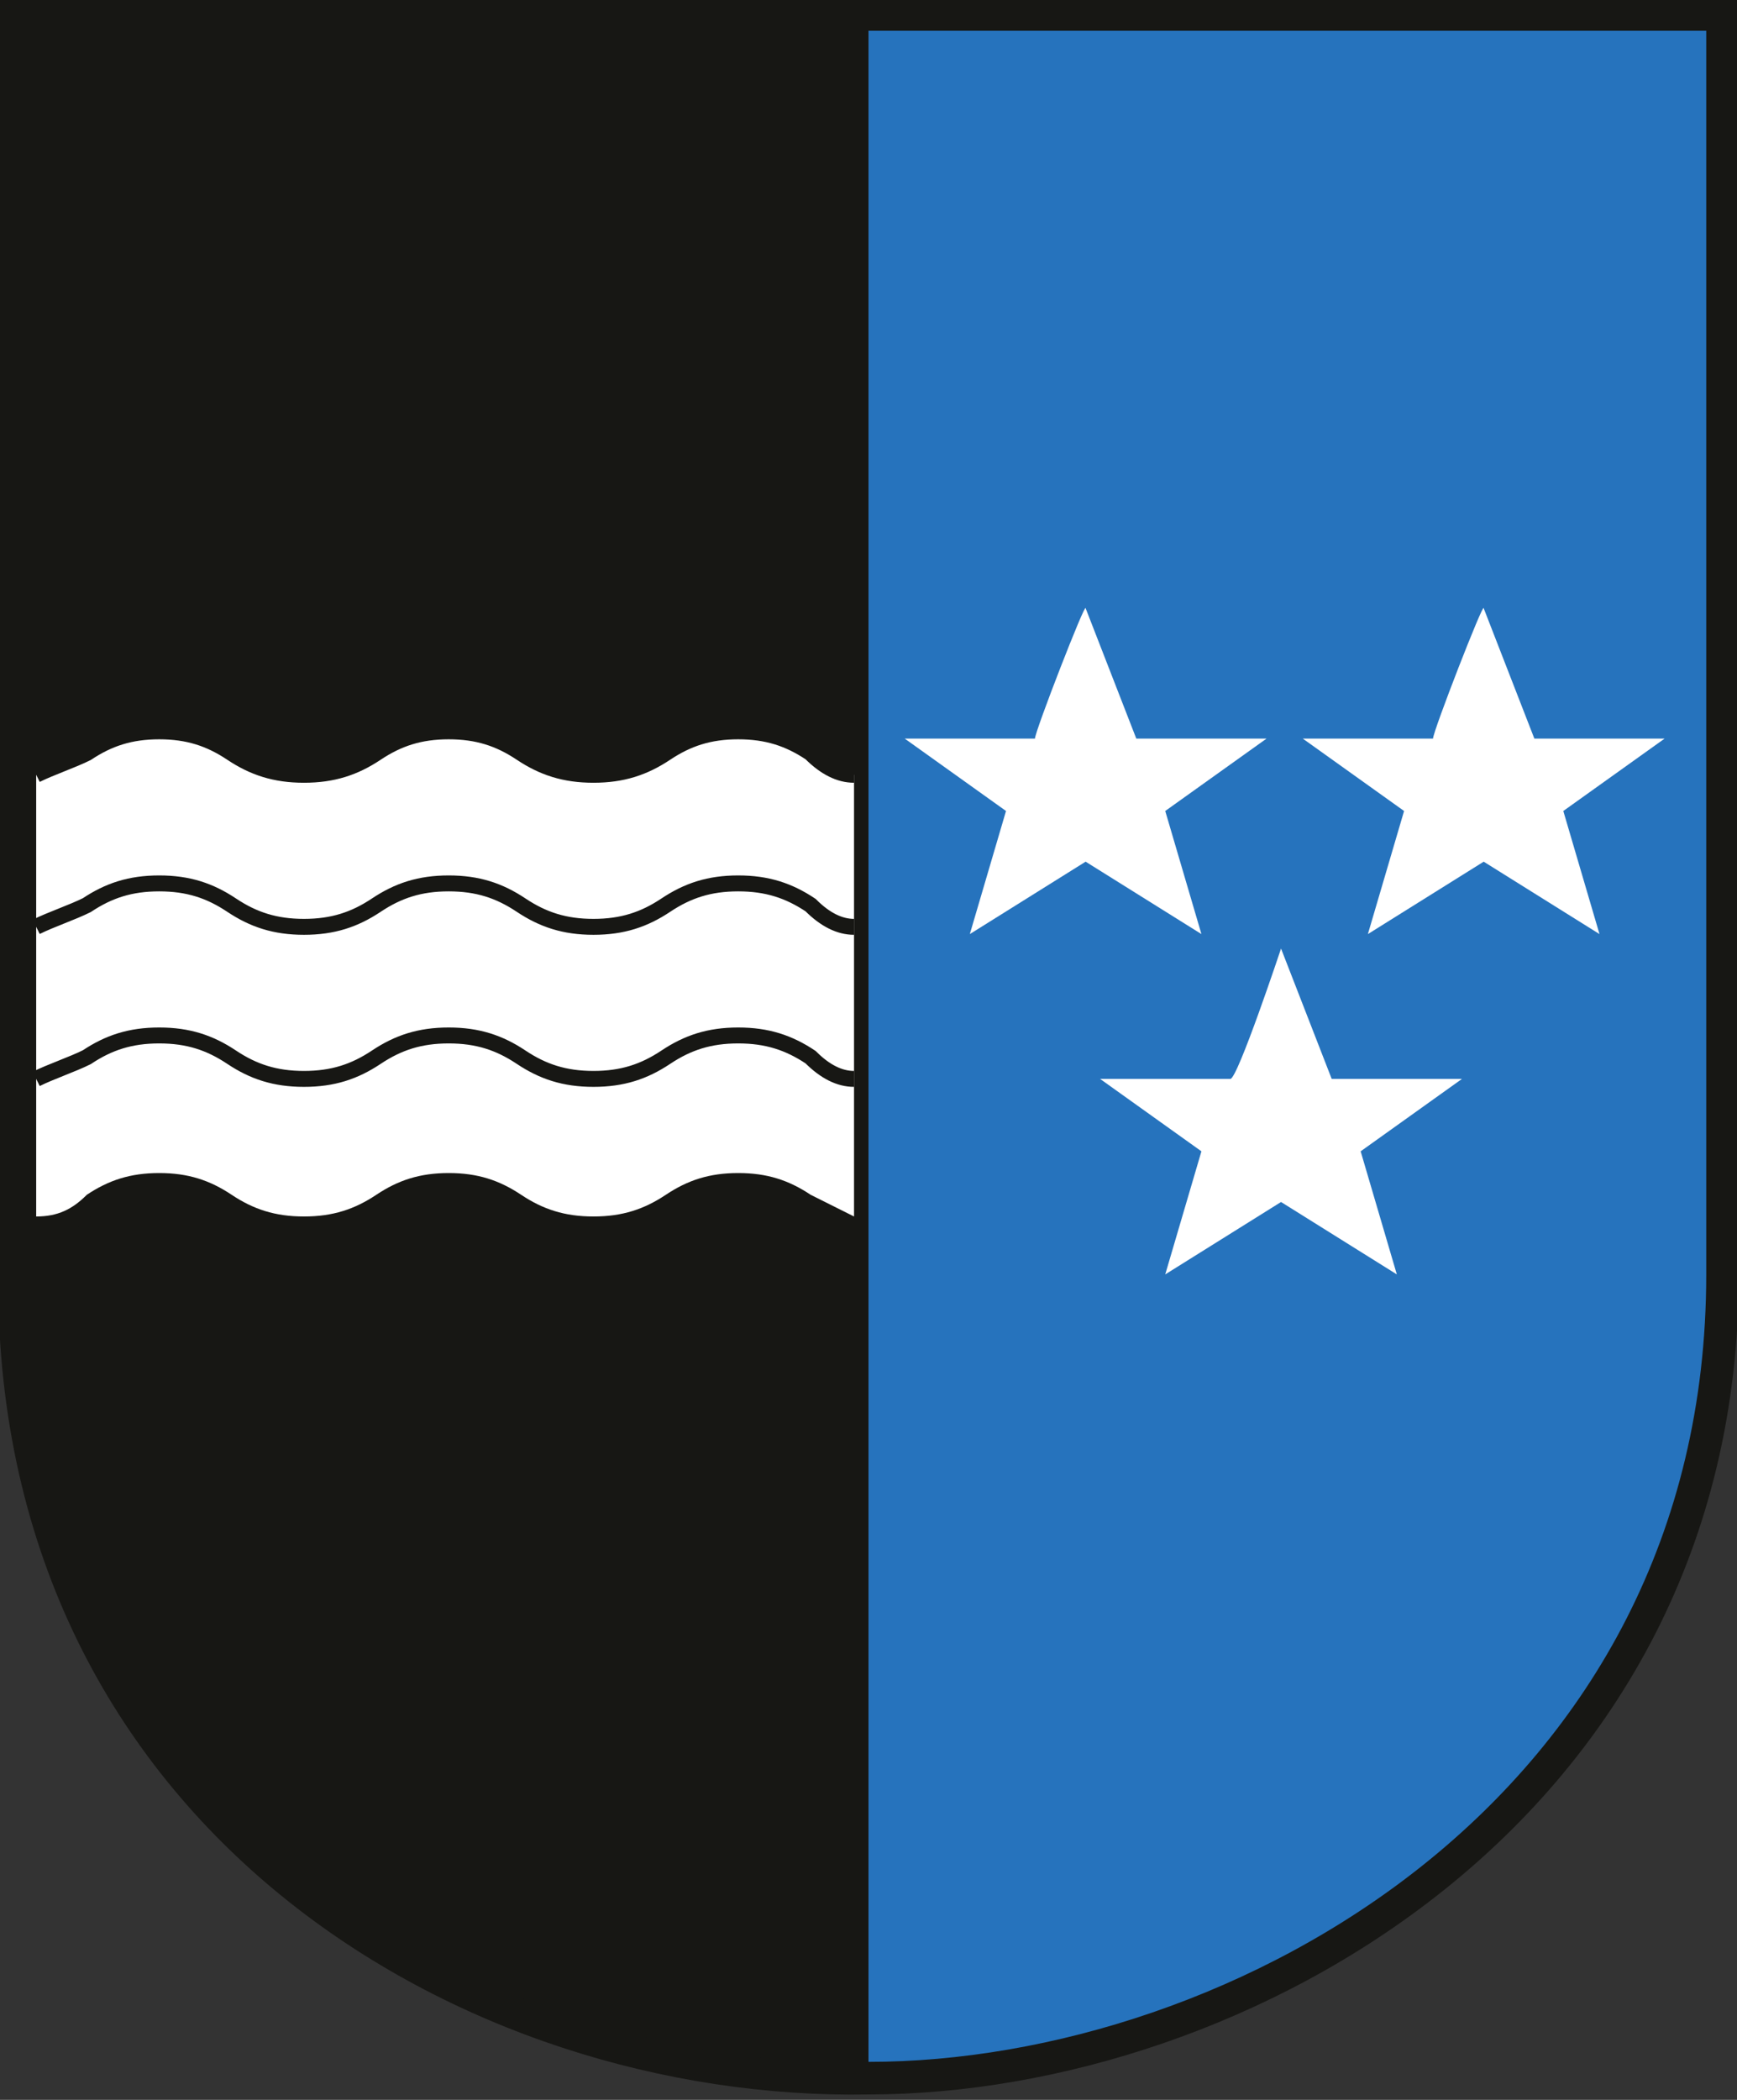 <?xml version="1.0" encoding="utf-8"?>
<!-- Generator: Adobe Illustrator 23.0.3, SVG Export Plug-In . SVG Version: 6.00 Build 0)  -->
<svg version="1.1" id="Layer_1" xmlns="http://www.w3.org/2000/svg" xmlns:xlink="http://www.w3.org/1999/xlink" x="0px" y="0px"
	 viewBox="0 0 24 29" style="enable-background:new 0 0 24 29;" xml:space="preserve">
<rect x="0" y="0" width="24" height="29" fill="#333333" stroke="none"/>
<style type="text/css">
	.st0{clip-path:url(#SVGID_2_);}
	.st1{fill:#171714;}
	.st2{fill:#FFFFFF;}
	.st3{fill:none;stroke:#171714;stroke-width:0.22;stroke-miterlimit:11.47;}
	.st4{fill:#2673BD;}
	.st5{fill:none;stroke:#171714;stroke-width:0.45;stroke-miterlimit:3.86;}
</style>
<g>
	<g>
		<g>
			<defs>
				<rect id="SVGID_1_" width="24" height="29"/>
			</defs>
			<clipPath id="SVGID_2_">
				<use xlink:href="#SVGID_1_"  style="overflow:visible;"/>
			</clipPath>
			<g class="st0">
				<path class="st1" d="M12,28.5V0.4H0.4V18c0,6,5.2,10.6,11.6,10.6V28.5z"/>
				<path class="st2" d="M0.5,16.8c0.3,0,0.5-0.1,0.7-0.3c0.3-0.2,0.6-0.3,1-0.3c0.4,0,0.7,0.1,1,0.3c0.3,0.2,0.6,0.3,1,0.3
					c0.4,0,0.7-0.1,1-0.3c0.3-0.2,0.6-0.3,1-0.3c0.4,0,0.7,0.1,1,0.3c0.3,0.2,0.6,0.3,1,0.3c0.4,0,0.7-0.1,1-0.3
					c0.3-0.2,0.6-0.3,1-0.3c0.4,0,0.7,0.1,1,0.3c0.2,0.1,0.4,0.2,0.6,0.3v-6.1c-0.2,0-0.4-0.1-0.6-0.3c-0.3-0.2-0.6-0.3-1-0.3
					c-0.4,0-0.7,0.1-1,0.3c-0.3,0.2-0.6,0.3-1,0.3c-0.4,0-0.7-0.1-1-0.3c-0.3-0.2-0.6-0.3-1-0.3c-0.4,0-0.7,0.1-1,0.3
					c-0.3,0.2-0.6,0.3-1,0.3c-0.4,0-0.7-0.1-1-0.3c-0.3-0.2-0.6-0.3-1-0.3c-0.4,0-0.7,0.1-1,0.3c-0.2,0.1-0.5,0.2-0.7,0.3L0.5,16.8z
					"/>
				<path class="st3" d="M11.8,14.9c-0.2,0-0.4-0.1-0.6-0.3c-0.3-0.2-0.6-0.3-1-0.3c-0.4,0-0.7,0.1-1,0.3c-0.3,0.2-0.6,0.3-1,0.3
					c-0.4,0-0.7-0.1-1-0.3c-0.3-0.2-0.6-0.3-1-0.3c-0.4,0-0.7,0.1-1,0.3c-0.3,0.2-0.6,0.3-1,0.3c-0.4,0-0.7-0.1-1-0.3
					c-0.3-0.2-0.6-0.3-1-0.3c-0.4,0-0.7,0.1-1,0.3c-0.2,0.1-0.5,0.2-0.7,0.3 M11.8,12.8c-0.2,0-0.4-0.1-0.6-0.3
					c-0.3-0.2-0.6-0.3-1-0.3c-0.4,0-0.7,0.1-1,0.3c-0.3,0.2-0.6,0.3-1,0.3c-0.4,0-0.7-0.1-1-0.3c-0.3-0.2-0.6-0.3-1-0.3
					c-0.4,0-0.7,0.1-1,0.3c-0.3,0.2-0.6,0.3-1,0.3c-0.4,0-0.7-0.1-1-0.3c-0.3-0.2-0.6-0.3-1-0.3c-0.4,0-0.7,0.1-1,0.3
					c-0.2,0.1-0.5,0.2-0.7,0.3 M0.5,17c0.3,0,0.5-0.1,0.7-0.3c0.3-0.2,0.6-0.3,1-0.3c0.4,0,0.7,0.1,1,0.3c0.3,0.2,0.6,0.3,1,0.3
					c0.4,0,0.7-0.1,1-0.3c0.3-0.2,0.6-0.3,1-0.3c0.4,0,0.7,0.1,1,0.3c0.3,0.2,0.6,0.3,1,0.3c0.4,0,0.7-0.1,1-0.3
					c0.3-0.2,0.6-0.3,1-0.3c0.4,0,0.7,0.1,1,0.3c0.2,0.1,0.4,0.2,0.6,0.3 M11.8,10.7c-0.2,0-0.4-0.1-0.6-0.3c-0.3-0.2-0.6-0.3-1-0.3
					c-0.4,0-0.7,0.1-1,0.3c-0.3,0.2-0.6,0.3-1,0.3c-0.4,0-0.7-0.1-1-0.3c-0.3-0.2-0.6-0.3-1-0.3c-0.4,0-0.7,0.1-1,0.3
					c-0.3,0.2-0.6,0.3-1,0.3c-0.4,0-0.7-0.1-1-0.3c-0.3-0.2-0.6-0.3-1-0.3c-0.4,0-0.7,0.1-1,0.3c-0.2,0.1-0.5,0.2-0.7,0.3"/>
				<path class="st4" d="M12,28.6c6.4,0,11.6-4.9,11.6-10.9V0.4H12V28.6z"/>
			</g>
		</g>
		<path class="st2" d="M20.5,8.4l0.7,1.8h1.8l-1.4,1l0.5,1.7l-1.6-1l-1.6,1l0.5-1.7l-1.4-1h1.8C19.8,10.1,20.5,8.3,20.5,8.4z
			 M15,8.4l0.7,1.8h1.8l-1.4,1l0.5,1.7l-1.6-1l-1.6,1l0.5-1.7l-1.4-1h1.8C14.3,10.1,15,8.3,15,8.4z M17.7,13.1l0.7,1.8h1.8l-1.4,1
			l0.5,1.7l-1.6-1l-1.6,1l0.5-1.7l-1.4-1h1.8C17.1,14.9,17.7,13.1,17.7,13.1z"/>
		<path class="st5" d="M0.2,17.7V0.2h23.6v17.4c0,7.4-6.7,11.1-11.8,11.1C6.5,28.8,0.2,25.1,0.2,17.7z"/>
	</g>
</g>
</svg>
